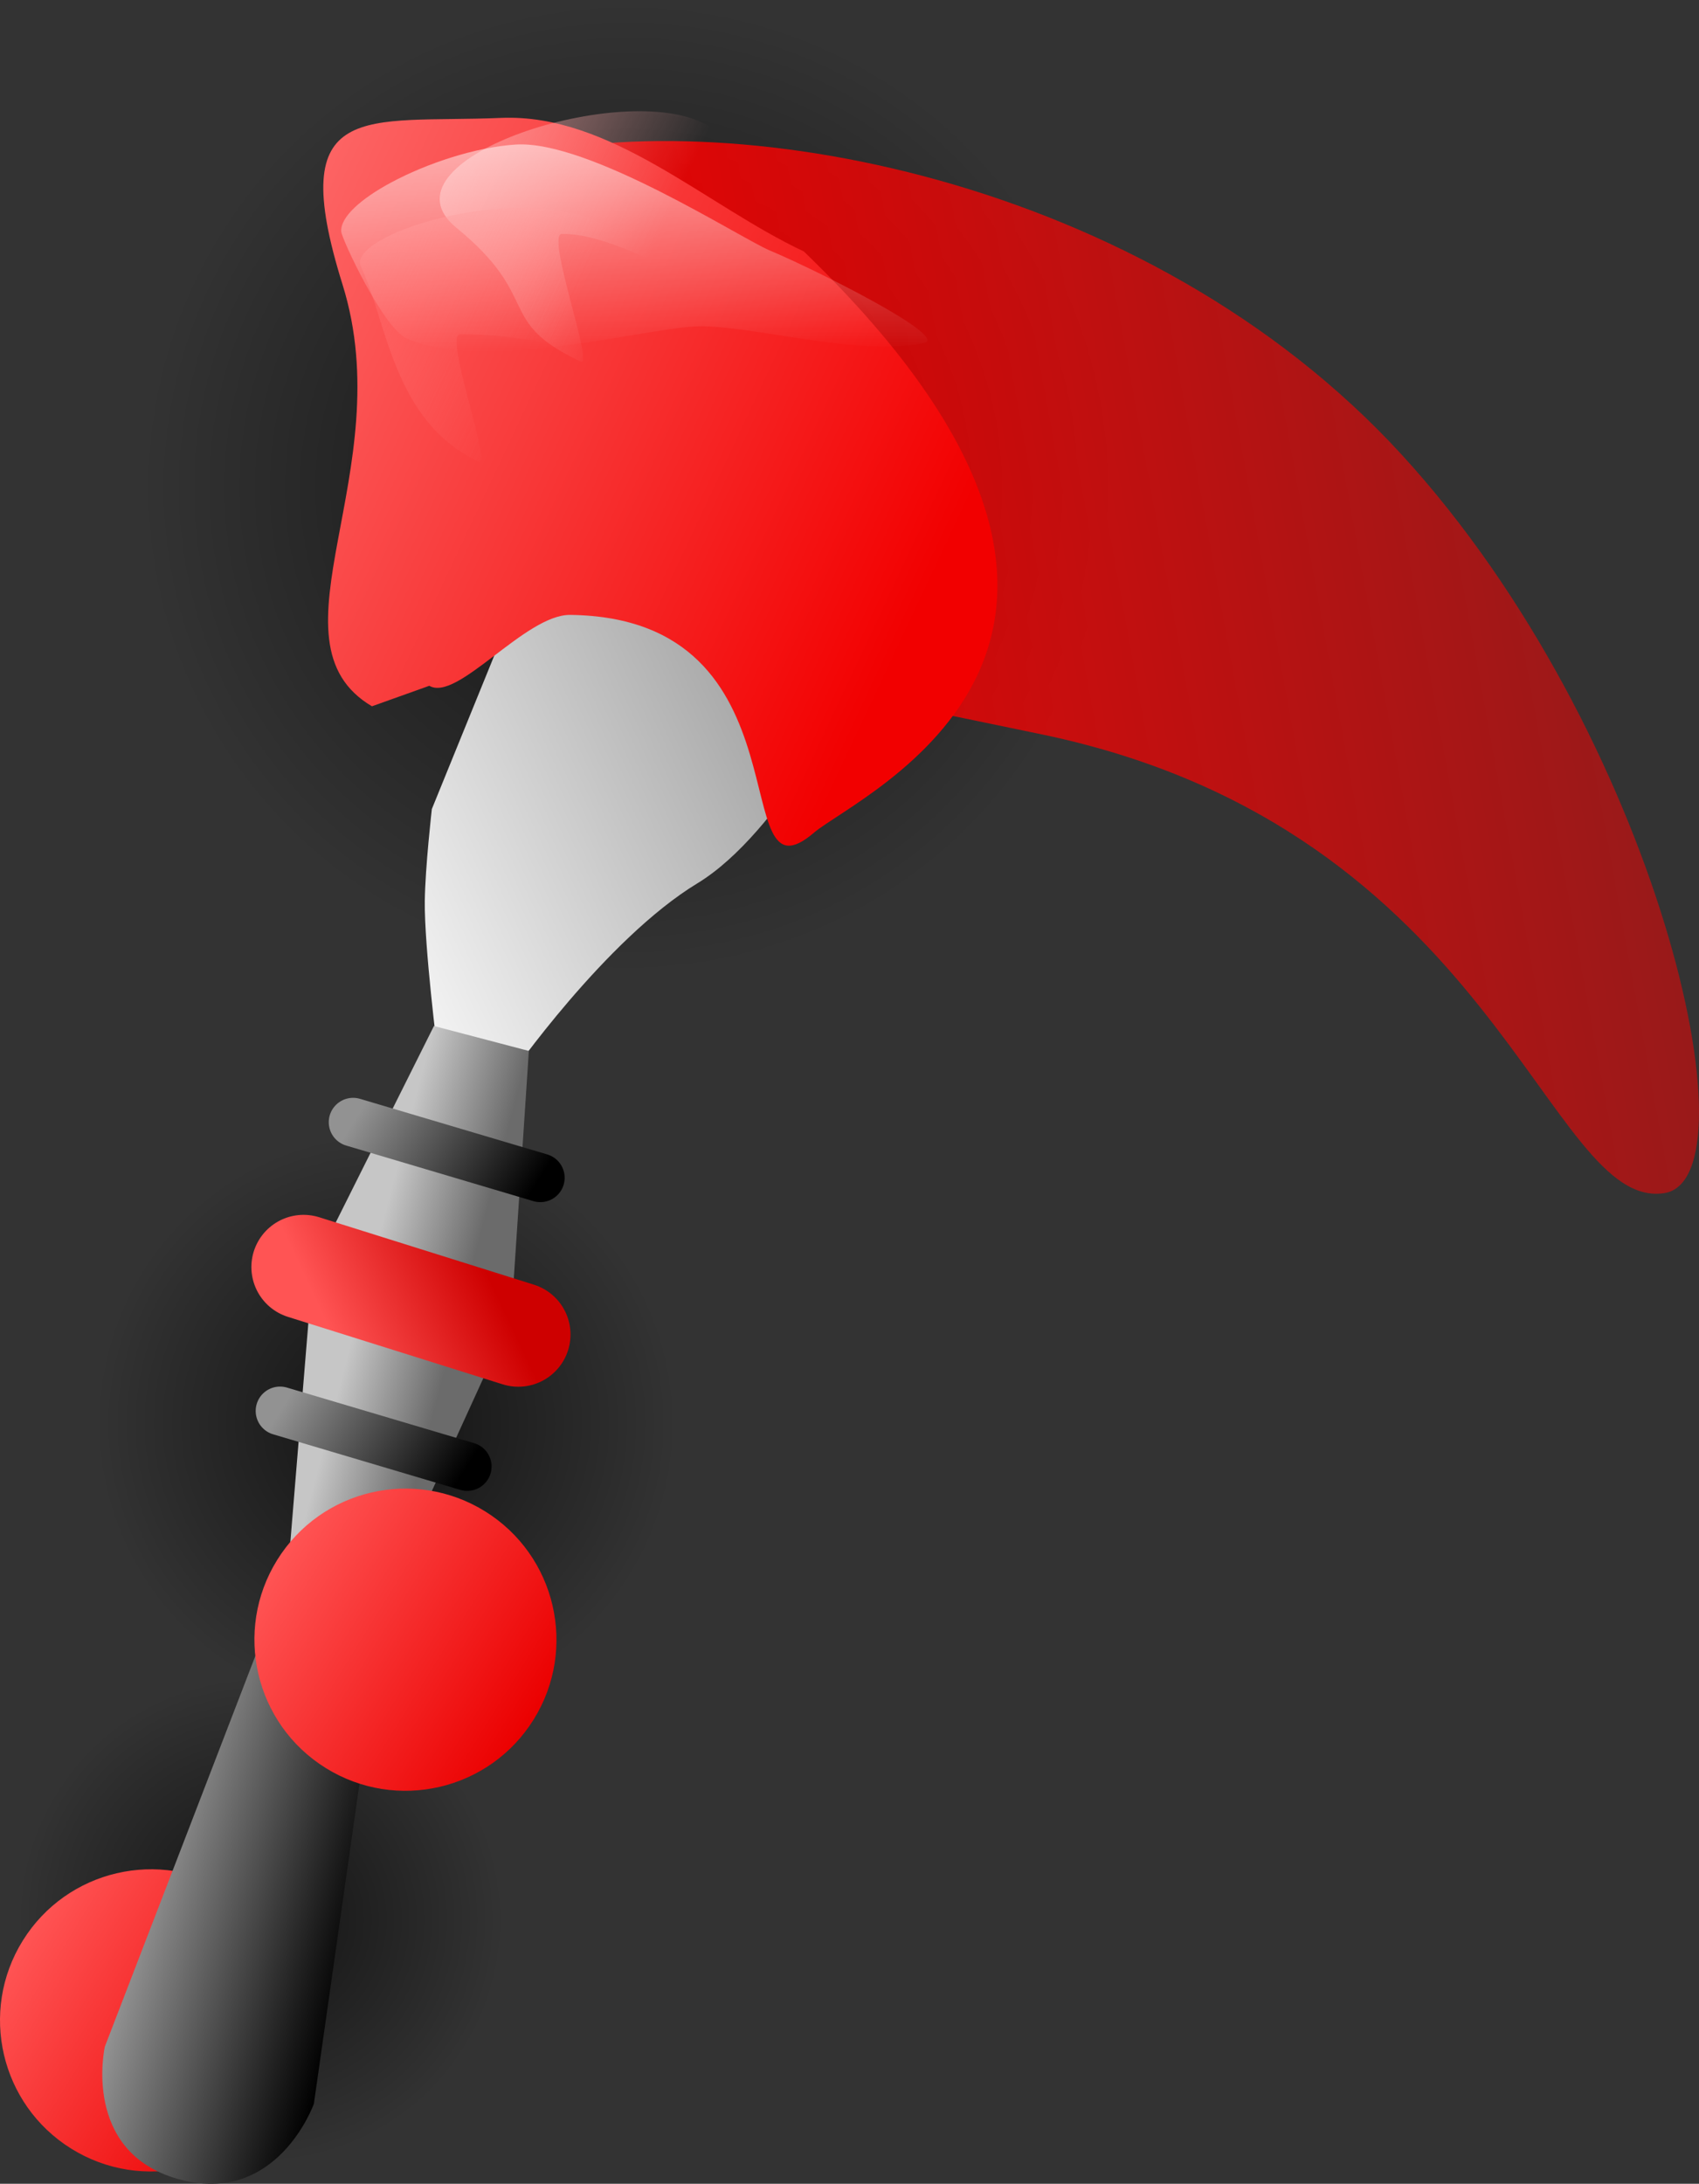 <svg version="1.1" xmlns="http://www.w3.org/2000/svg" xmlns:xlink="http://www.w3.org/1999/xlink" width="122.088" height="156.844" viewBox="0,0,122.088,156.844"><rect x="0" y="0" width="122.088" height="156.844" fill="#333333" stroke="none"/><defs><radialGradient cx="272.019" cy="164.583" r="17.489" gradientUnits="userSpaceOnUse" id="color-1"><stop offset="0" stop-color="#000000" stop-opacity="0.631"/><stop offset="1" stop-color="#000000" stop-opacity="0"/></radialGradient><linearGradient x1="262.79" y1="179.438" x2="281.248" y2="149.728" gradientUnits="userSpaceOnUse" id="color-2"><stop offset="0" stop-color="#ff5454"/><stop offset="1" stop-color="#eb0000"/></linearGradient><linearGradient x1="273.372" y1="177.525" x2="254.938" y2="166.072" gradientUnits="userSpaceOnUse" id="color-3"><stop offset="0" stop-color="#eb0000"/><stop offset="1" stop-color="#ff5454"/></linearGradient><radialGradient cx="281.039" cy="128.924" r="20.902" gradientUnits="userSpaceOnUse" id="color-4"><stop offset="0" stop-color="#000000" stop-opacity="0.631"/><stop offset="1" stop-color="#000000" stop-opacity="0"/></radialGradient><linearGradient x1="270.009" y1="146.678" x2="292.069" y2="111.169" gradientUnits="userSpaceOnUse" id="color-5"><stop offset="0" stop-color="#ff5454"/><stop offset="1" stop-color="#eb0000"/></linearGradient><radialGradient cx="298.45" cy="61.706" r="35.01" gradientUnits="userSpaceOnUse" id="color-6"><stop offset="0" stop-color="#000000" stop-opacity="0.631"/><stop offset="1" stop-color="#000000" stop-opacity="0"/></radialGradient><linearGradient x1="279.975" y1="91.445" x2="316.926" y2="31.967" gradientUnits="userSpaceOnUse" id="color-7"><stop offset="0" stop-color="#ff5454"/><stop offset="1" stop-color="#eb0000"/></linearGradient><linearGradient x1="282.146" y1="85.83" x2="369.23" y2="70.017" gradientUnits="userSpaceOnUse" id="color-8"><stop offset="0" stop-color="#ff0000"/><stop offset="1" stop-color="#ff0000" stop-opacity="0.5"/></linearGradient><linearGradient x1="279.626" y1="93.458" x2="375.184" y2="76.106" gradientUnits="userSpaceOnUse" id="color-9"><stop offset="0" stop-color="#ffffff"/><stop offset="1" stop-color="#808080"/></linearGradient><linearGradient x1="283.982" y1="148.008" x2="268.96" y2="143.909" gradientUnits="userSpaceOnUse" id="color-10"><stop offset="0" stop-color="#000000"/><stop offset="1" stop-color="#929292"/></linearGradient><linearGradient x1="283.982" y1="148.008" x2="268.96" y2="143.909" gradientUnits="userSpaceOnUse" id="color-11"><stop offset="0" stop-color="#929292" stop-opacity="0"/><stop offset="1" stop-color="#929292"/></linearGradient><linearGradient x1="277.743" y1="98.411" x2="314.122" y2="81.322" gradientUnits="userSpaceOnUse" id="color-12"><stop offset="0" stop-color="#ffffff"/><stop offset="1" stop-color="#9d9d9d"/></linearGradient><linearGradient x1="311.793" y1="86.497" x2="254.353" y2="59.514" gradientUnits="userSpaceOnUse" id="color-13"><stop offset="0" stop-color="#f20000"/><stop offset="1" stop-color="#ff7979"/></linearGradient><linearGradient x1="280.842" y1="114.247" x2="287.662" y2="116.039" gradientUnits="userSpaceOnUse" id="color-14"><stop offset="0" stop-color="#c6c6c6"/><stop offset="1" stop-color="#6b6b6b"/></linearGradient><linearGradient x1="277.051" y1="122.367" x2="287.901" y2="117.27" gradientUnits="userSpaceOnUse" id="color-15"><stop offset="0" stop-color="#ff5454"/><stop offset="1" stop-color="#ce0000"/></linearGradient><linearGradient x1="293.202" y1="59.507" x2="270.853" y2="49.008" gradientUnits="userSpaceOnUse" id="color-16"><stop offset="0" stop-color="#ffadad" stop-opacity="0"/><stop offset="1" stop-color="#ffadad"/></linearGradient><linearGradient x1="293.202" y1="59.507" x2="270.853" y2="49.008" gradientUnits="userSpaceOnUse" id="color-17"><stop offset="0" stop-color="#ab0000"/><stop offset="1" stop-color="#ff5454"/></linearGradient><linearGradient x1="285.882" y1="66.705" x2="263.533" y2="56.206" gradientUnits="userSpaceOnUse" id="color-18"><stop offset="0" stop-color="#ff6b6b" stop-opacity="0"/><stop offset="1" stop-color="#ff6b6b"/></linearGradient><linearGradient x1="285.882" y1="66.705" x2="263.533" y2="56.206" gradientUnits="userSpaceOnUse" id="color-19"><stop offset="0" stop-color="#ab0000"/><stop offset="1" stop-color="#ff5454"/></linearGradient><linearGradient x1="298.883" y1="37.013" x2="298.883" y2="51.925" gradientUnits="userSpaceOnUse" id="color-20"><stop offset="0" stop-color="#ffffff" stop-opacity="0.521"/><stop offset="1" stop-color="#ffffff" stop-opacity="0"/></linearGradient><linearGradient x1="282.756" y1="51.998" x2="263.732" y2="53.23" gradientUnits="userSpaceOnUse" id="color-21"><stop offset="0" stop-color="#ab0000"/><stop offset="1" stop-color="#ff5454"/></linearGradient><linearGradient x1="285.995" y1="133.436" x2="274.501" y2="126.295" gradientUnits="userSpaceOnUse" id="color-22"><stop offset="0" stop-color="#000000"/><stop offset="1" stop-color="#929292"/></linearGradient><linearGradient x1="291.247" y1="112.698" x2="279.752" y2="105.557" gradientUnits="userSpaceOnUse" id="color-23"><stop offset="0" stop-color="#000000"/><stop offset="1" stop-color="#929292"/></linearGradient><linearGradient x1="291.654" y1="150.184" x2="273.219" y2="138.731" gradientUnits="userSpaceOnUse" id="color-24"><stop offset="0" stop-color="#eb0000"/><stop offset="1" stop-color="#ff5454"/></linearGradient></defs><g transform="translate(-253.302,-26.691)"><g data-paper-data="{&quot;isPaintingLayer&quot;:true}" fill-rule="nonzero" stroke-linejoin="miter" stroke-miterlimit="10" stroke-dasharray="" stroke-dashoffset="0" style="mix-blend-mode: normal"><path d="M286.874,173.812c-5.097,8.204 -15.88,10.723 -24.084,5.626c-8.204,-5.097 -10.723,-15.88 -5.626,-24.084c5.097,-8.204 15.88,-10.723 24.084,-5.626c8.204,5.097 10.723,15.88 5.626,24.084z" fill="url(#color-1)" stroke="url(#color-2)" stroke-width="0" stroke-linecap="butt"/><path d="M273.372,177.525c-3.163,5.091 -9.853,6.653 -14.944,3.491c-5.091,-3.163 -6.653,-9.853 -3.491,-14.944c3.163,-5.091 9.853,-6.653 14.944,-3.491c5.091,3.163 6.653,9.853 3.491,14.944z" fill="url(#color-3)" stroke="#000000" stroke-width="0" stroke-linecap="butt"/><path d="M298.793,139.954c-6.092,9.806 -18.979,12.816 -28.785,6.724c-9.806,-6.092 -12.816,-18.979 -6.724,-28.785c6.092,-9.806 18.979,-12.816 28.785,-6.724c9.806,6.092 12.816,18.979 6.724,28.785z" fill="url(#color-4)" stroke="url(#color-5)" stroke-width="0" stroke-linecap="butt"/><path d="M328.189,80.181c-10.204,16.424 -31.79,21.467 -48.214,11.263c-16.424,-10.204 -21.467,-31.79 -11.263,-48.214c10.204,-16.424 31.79,-21.467 48.214,-11.263c16.424,10.204 21.467,31.79 11.263,48.214z" fill="url(#color-6)" stroke="url(#color-7)" stroke-width="0" stroke-linecap="butt"/><path d="M307.227,76.22l-26.56,-25.915c0,0 -2.266,-9.149 8.823,-12.128c15.776,-4.238 46.124,1.084 64.543,21.176c18.419,20.092 25.623,51.989 18.861,53.031c-8.445,1.301 -12.103,-26.109 -44.637,-32.928c-32.535,-6.819 -21.03,-3.235 -21.03,-3.235z" fill="url(#color-8)" stroke="url(#color-9)" stroke-width="0" stroke-linecap="butt"/><path d="M281.298,139.585l-5.44,38.199c0,0 -2.617,7.399 -9.739,5.413c-6.986,-1.948 -5.283,-9.512 -5.283,-9.512l13.769,-35.725z" fill="url(#color-10)" stroke="url(#color-11)" stroke-width="0" stroke-linecap="butt"/><path d="M284.747,102.262c0,0 -0.961,-7.609 -0.92,-10.856c0.031,-2.44 0.507,-6.608 0.507,-6.608l8.455,-20.775l21.825,11.779c0,0 -5.196,10.691 -11.205,14.335c-6.601,4.003 -13.446,13.83 -13.446,13.83z" fill="url(#color-12)" stroke="#ffffff" stroke-width="0" stroke-linecap="butt"/><path d="M280.03,77.418c-7.904,-4.671 2.06,-16.928 -2.11,-30.277c-4.21,-13.475 1.622,-11.574 11.381,-11.982c7.886,-0.33 14.675,6.261 21.764,9.592c29.118,28.072 3.988,38.958 0.727,41.746c-6.482,5.543 0.012,-15.429 -17.512,-15.643c-3.237,-0.04 -8.11,6.283 -10.127,5.091z" data-paper-data="{&quot;index&quot;:null}" fill="url(#color-13)" stroke="#ffffff" stroke-width="0" stroke-linecap="butt"/><path d="M275.783,117.779l8.702,-17.399l6.82,1.792l-1.265,19.11l-9.413,20.614l-6.676,-1.835z" fill="url(#color-14)" stroke="#ffffff" stroke-width="0" stroke-linecap="butt"/><path d="M275.116,117.693l15.432,4.845" fill="none" stroke="url(#color-15)" stroke-width="7.5" stroke-linecap="round"/><path d="M286.096,43.047c-5.871,-4.795 11.43,-10.478 17.602,-7.579c6.172,2.899 11.706,8.729 9.446,13.539c-1.889,4.022 -13.601,-5.671 -19.48,-5.511c-1.151,0.031 2.369,9.635 1.358,9.16c-6.172,-2.899 -2.718,-4.539 -8.926,-9.609z" data-paper-data="{&quot;index&quot;:null}" fill="url(#color-16)" stroke="url(#color-17)" stroke-width="0" stroke-linecap="butt"/><path d="M279.238,45.848c-1.09,-2.268 10.969,-6.08 17.141,-3.181c6.172,2.899 11.706,2.837 9.446,7.647c-1.889,4.022 -13.601,0.221 -19.48,0.381c-1.151,0.031 2.369,9.635 1.358,9.16c-6.172,-2.899 -6.594,-10.113 -8.465,-14.006z" data-paper-data="{&quot;index&quot;:null}" fill="url(#color-18)" stroke="url(#color-19)" stroke-width="0" stroke-linecap="butt"/><path d="M277.823,43.318c-0.068,-1.048 1.437,-2.367 3.593,-3.524c2.577,-1.383 6.083,-2.536 8.943,-2.721c5.253,-0.34 16.138,6.72 18.265,7.611c3.309,1.385 13.026,6.252 11.06,6.651c-4.964,1.007 -12.805,-1.435 -16.568,-1.191c-4.027,0.261 -15.093,3.259 -20.593,0.852c-1.676,-0.733 -4.666,-7.14 -4.701,-7.678z" data-paper-data="{&quot;index&quot;:null}" fill="url(#color-20)" stroke="url(#color-21)" stroke-width="0" stroke-linecap="butt"/><path d="M273.425,128.027l13.451,3.992" fill="none" stroke="url(#color-22)" stroke-width="3.5" stroke-linecap="round"/><path d="M292.127,111.281l-13.451,-3.992" fill="none" stroke="url(#color-23)" stroke-width="3.5" stroke-linecap="round"/><path d="M291.654,150.184c-3.163,5.091 -9.853,6.653 -14.944,3.491c-5.091,-3.163 -6.653,-9.853 -3.491,-14.944c3.163,-5.091 9.853,-6.653 14.944,-3.491c5.091,3.163 6.653,9.853 3.491,14.944z" fill="url(#color-24)" stroke="#000000" stroke-width="0" stroke-linecap="butt"/></g></g></svg>